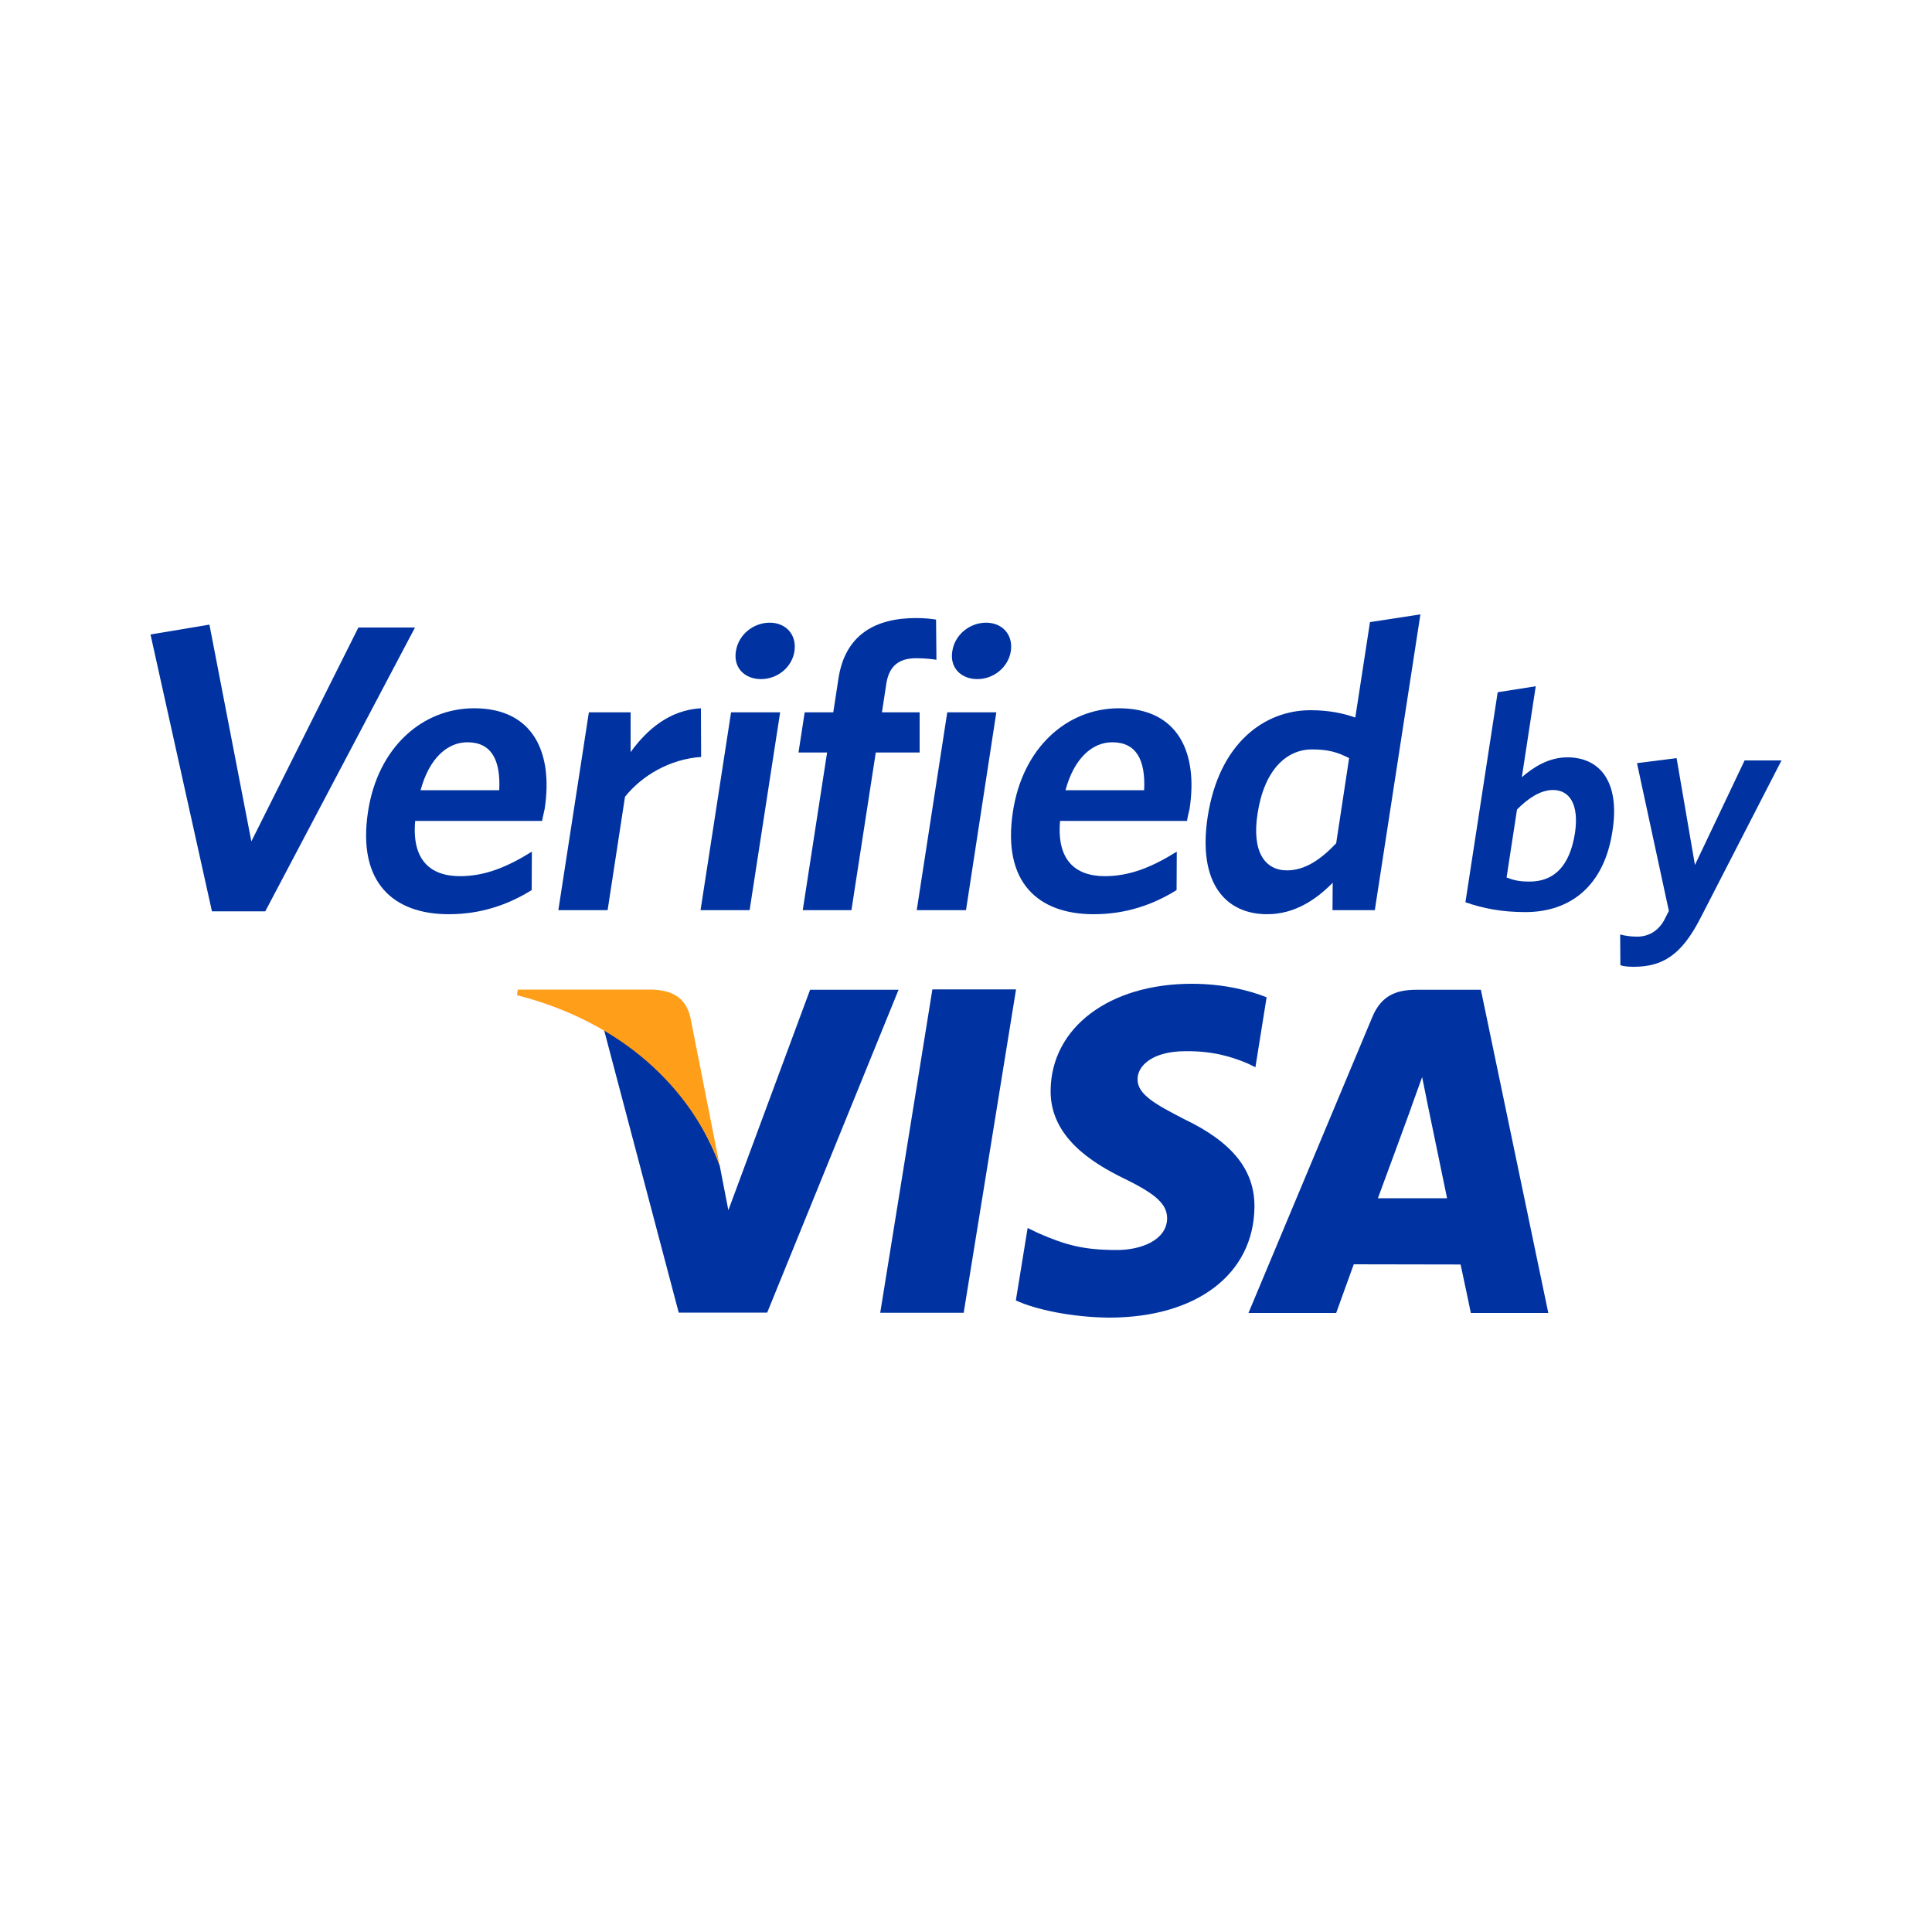 <?xml version="1.0" encoding="utf-8"?>
<!-- Generator: Adobe Illustrator 24.2.0, SVG Export Plug-In . SVG Version: 6.00 Build 0)  -->
<svg version="1.1" id="Layer_1" xmlns="http://www.w3.org/2000/svg" xmlns:xlink="http://www.w3.org/1999/xlink" x="0px" y="0px"
	 viewBox="0 0 1000 1000" style="enable-background:new 0 0 1000 1000;" xml:space="preserve">
<style type="text/css">
	.st0{fill:#0033A1;}
	.st1{fill:#FF9E18;}
</style>
<g>
	<g>
		<path class="st0" d="M419.3,512.3L377,626.4l-4.5-23.2c-10.5-28.4-33.3-58.2-59.9-70.3l38.7,146.5l45.8,0l68-167.1H419.3z"/>
		<polygon class="st0" points="455.6,679.5 482.6,512.1 525.9,512.1 498.8,679.5 		"/>
		<path class="st0" d="M655.6,516.2c-8.5-3.4-22-7-38.7-7c-42.8,0-72.8,22.7-73.1,55.2c-0.3,24.1,21.5,37.5,37.8,45.5
			c16.9,8.2,22.5,13.4,22.5,20.8c-0.2,11.2-13.5,16.3-25.9,16.3c-17.3,0-26.5-2.5-40.7-8.7l-5.6-2.7l-6.1,37.5
			c10.1,4.7,28.8,8.7,48.2,8.9c45.4,0,74.9-22.5,75.3-57.2c0.2-19.1-11.4-33.6-36.3-45.5c-15.1-7.8-24.4-12.9-24.2-20.8
			c0-6.9,7.8-14.4,24.8-14.4c14.2-0.2,24.3,3,32.3,6.4l3.9,1.9L655.6,516.2z"/>
		<path class="st0" d="M766.5,512.3h-33.4c-10.4,0-18.1,3-22.7,13.9l-64.2,153.4h45.4c0,0,7.4-20.6,9.1-25.2c4.9,0,49,0.1,55.3,0.1
			c1.3,5.8,5.3,25.1,5.3,25.1h40.1L766.5,512.3z M713.2,620.2c3.6-9.6,17.2-46.8,17.2-46.8c-0.3,0.5,3.5-9.7,5.7-15.9l2.9,14.4
			c0,0,8.3,40,10,48.3H713.2z"/>
		<path class="st1" d="M337.7,512.2H268l-0.4,2.9c54.2,13.9,90,47.9,104.9,88.2l-15.2-76.9C354.7,515.7,347.1,512.6,337.7,512.2"/>
		<polygon class="st0" points="137.3,471.7 109.7,471.7 77.9,328.4 108.4,323.3 130.1,435.5 185.5,324.8 214.8,324.8 		"/>
		<path class="st0" d="M280.6,424.9h-65.7c-1.8,19.9,7.5,28.6,23.2,28.6c13.1,0,24.7-4.9,37.2-12.7l-0.1,19.9
			c-12.2,7.6-26.3,12.5-42.9,12.5c-28.6,0-47.5-16.3-41.8-53.2c5.1-33.3,28.2-53.4,54.9-53.4c30.7,0,41,23.1,36.5,52.2
			C281.5,420.8,280.8,423.4,280.6,424.9 M241.9,384.2c-10.2,0-19.7,8.1-24.2,24.8h40.7C259.2,393.1,254.2,384.2,241.9,384.2"/>
		<path class="st0" d="M323.5,412.4l-9,58.7H289l15.8-102.4h21.6l0,20.6c8.6-11.9,20.3-21.8,36.4-22.7l0.1,25.2
			C346.8,392.9,332.4,401.3,323.5,412.4"/>
		<path class="st0" d="M362.6,471.1l15.8-102.4h25.4L388,471.1H362.6z M393.9,351.5c-8.5,0-14.4-5.9-13-14.4
			c1.3-8.7,9.1-14.8,17.5-14.8c8.3,0,14.1,6.1,12.8,14.8C409.9,345.6,402.2,351.5,393.9,351.5"/>
		<path class="st0" d="M474.2,340.7c-8.7,0-13.9,3.8-15.4,12.9l-2.3,15.1h19.5l0,20.8h-22.7l-12.6,81.6h-25.2l12.6-81.6h-14.8
			l3.2-20.8h14.8l2.7-17.6c3.5-22.7,19.2-31.2,40.2-31.2c4.5,0,7.8,0.4,10.3,0.8l0.2,20.8C482.2,341.1,478.5,340.7,474.2,340.7"/>
		<path class="st0" d="M474.5,471.1l15.8-102.4h25.4L500,471.1H474.5z M505.9,351.5c-8.5,0-14.4-5.9-13-14.4
			c1.3-8.7,9.1-14.8,17.5-14.8c8.3,0,14.1,6.1,12.8,14.8C521.8,345.6,514.1,351.5,505.9,351.5"/>
		<path class="st0" d="M614.4,424.9h-65.7c-1.8,19.9,7.5,28.6,23.2,28.6c13.1,0,24.7-4.9,37.2-12.7l-0.1,19.9
			c-12.2,7.6-26.3,12.5-42.9,12.5c-28.6,0-47.5-16.3-41.8-53.2c5.1-33.3,28.2-53.4,54.9-53.4c30.7,0,41,23.1,36.5,52.2
			C615.2,420.8,614.6,423.4,614.4,424.9 M575.7,384.2c-10.2,0-19.7,8.1-24.2,24.8h40.7C593,393.1,588,384.2,575.7,384.2"/>
		<path class="st0" d="M689.7,471.1l0.1-14.2c-8.5,8.7-19.7,16.3-33.9,16.3c-21.4,0-36.1-15.9-30.8-50.5
			c5.9-38.2,29.5-55.1,53.2-55.1c9.8,0,17.3,1.7,23.2,3.8l7.6-49.4l26.1-4l-23.6,153.1H689.7z M698.3,392.4
			c-5.9-3-10.6-4.5-19.2-4.5c-13.4,0-24.8,10.8-28.2,33.3c-3.1,19.9,4,29.3,15.2,29.3c9.3,0,17.4-5.5,25.5-14L698.3,392.4z"/>
		<path class="st0" d="M789.5,472.1c-12,0-21.9-1.9-31-5.1l16.7-108.7l19.7-3.1l-7.2,47.1c5.8-5.1,13.8-10.3,23.6-10.3
			c16.4,0,27.4,12.2,23.3,38.2C830.3,458.7,812.7,472.1,789.5,472.1 M803.8,408.9c-6.4,0-12.9,4.3-18.6,10.1l-5.4,35.2
			c3.8,1.4,6.4,2.1,11.9,2.1c12.2,0,20.7-7.4,23.5-25.1C817.4,416.3,812.4,408.9,803.8,408.9"/>
		<path class="st0" d="M880.1,475.3c-9.8,19.1-19.6,25.1-34.5,25.1c-3.4,0-5.2-0.3-6.9-0.8l-0.1-15.9c2.5,0.6,5.1,1.1,8.8,1.1
			c5.6,0,10.5-2.6,13.8-8.2l2.6-5.1L847.3,395l20.5-2.6l9.5,55.3l25.7-54.1h19.1L880.1,475.3z"/>
	</g>
</g>
</svg>
